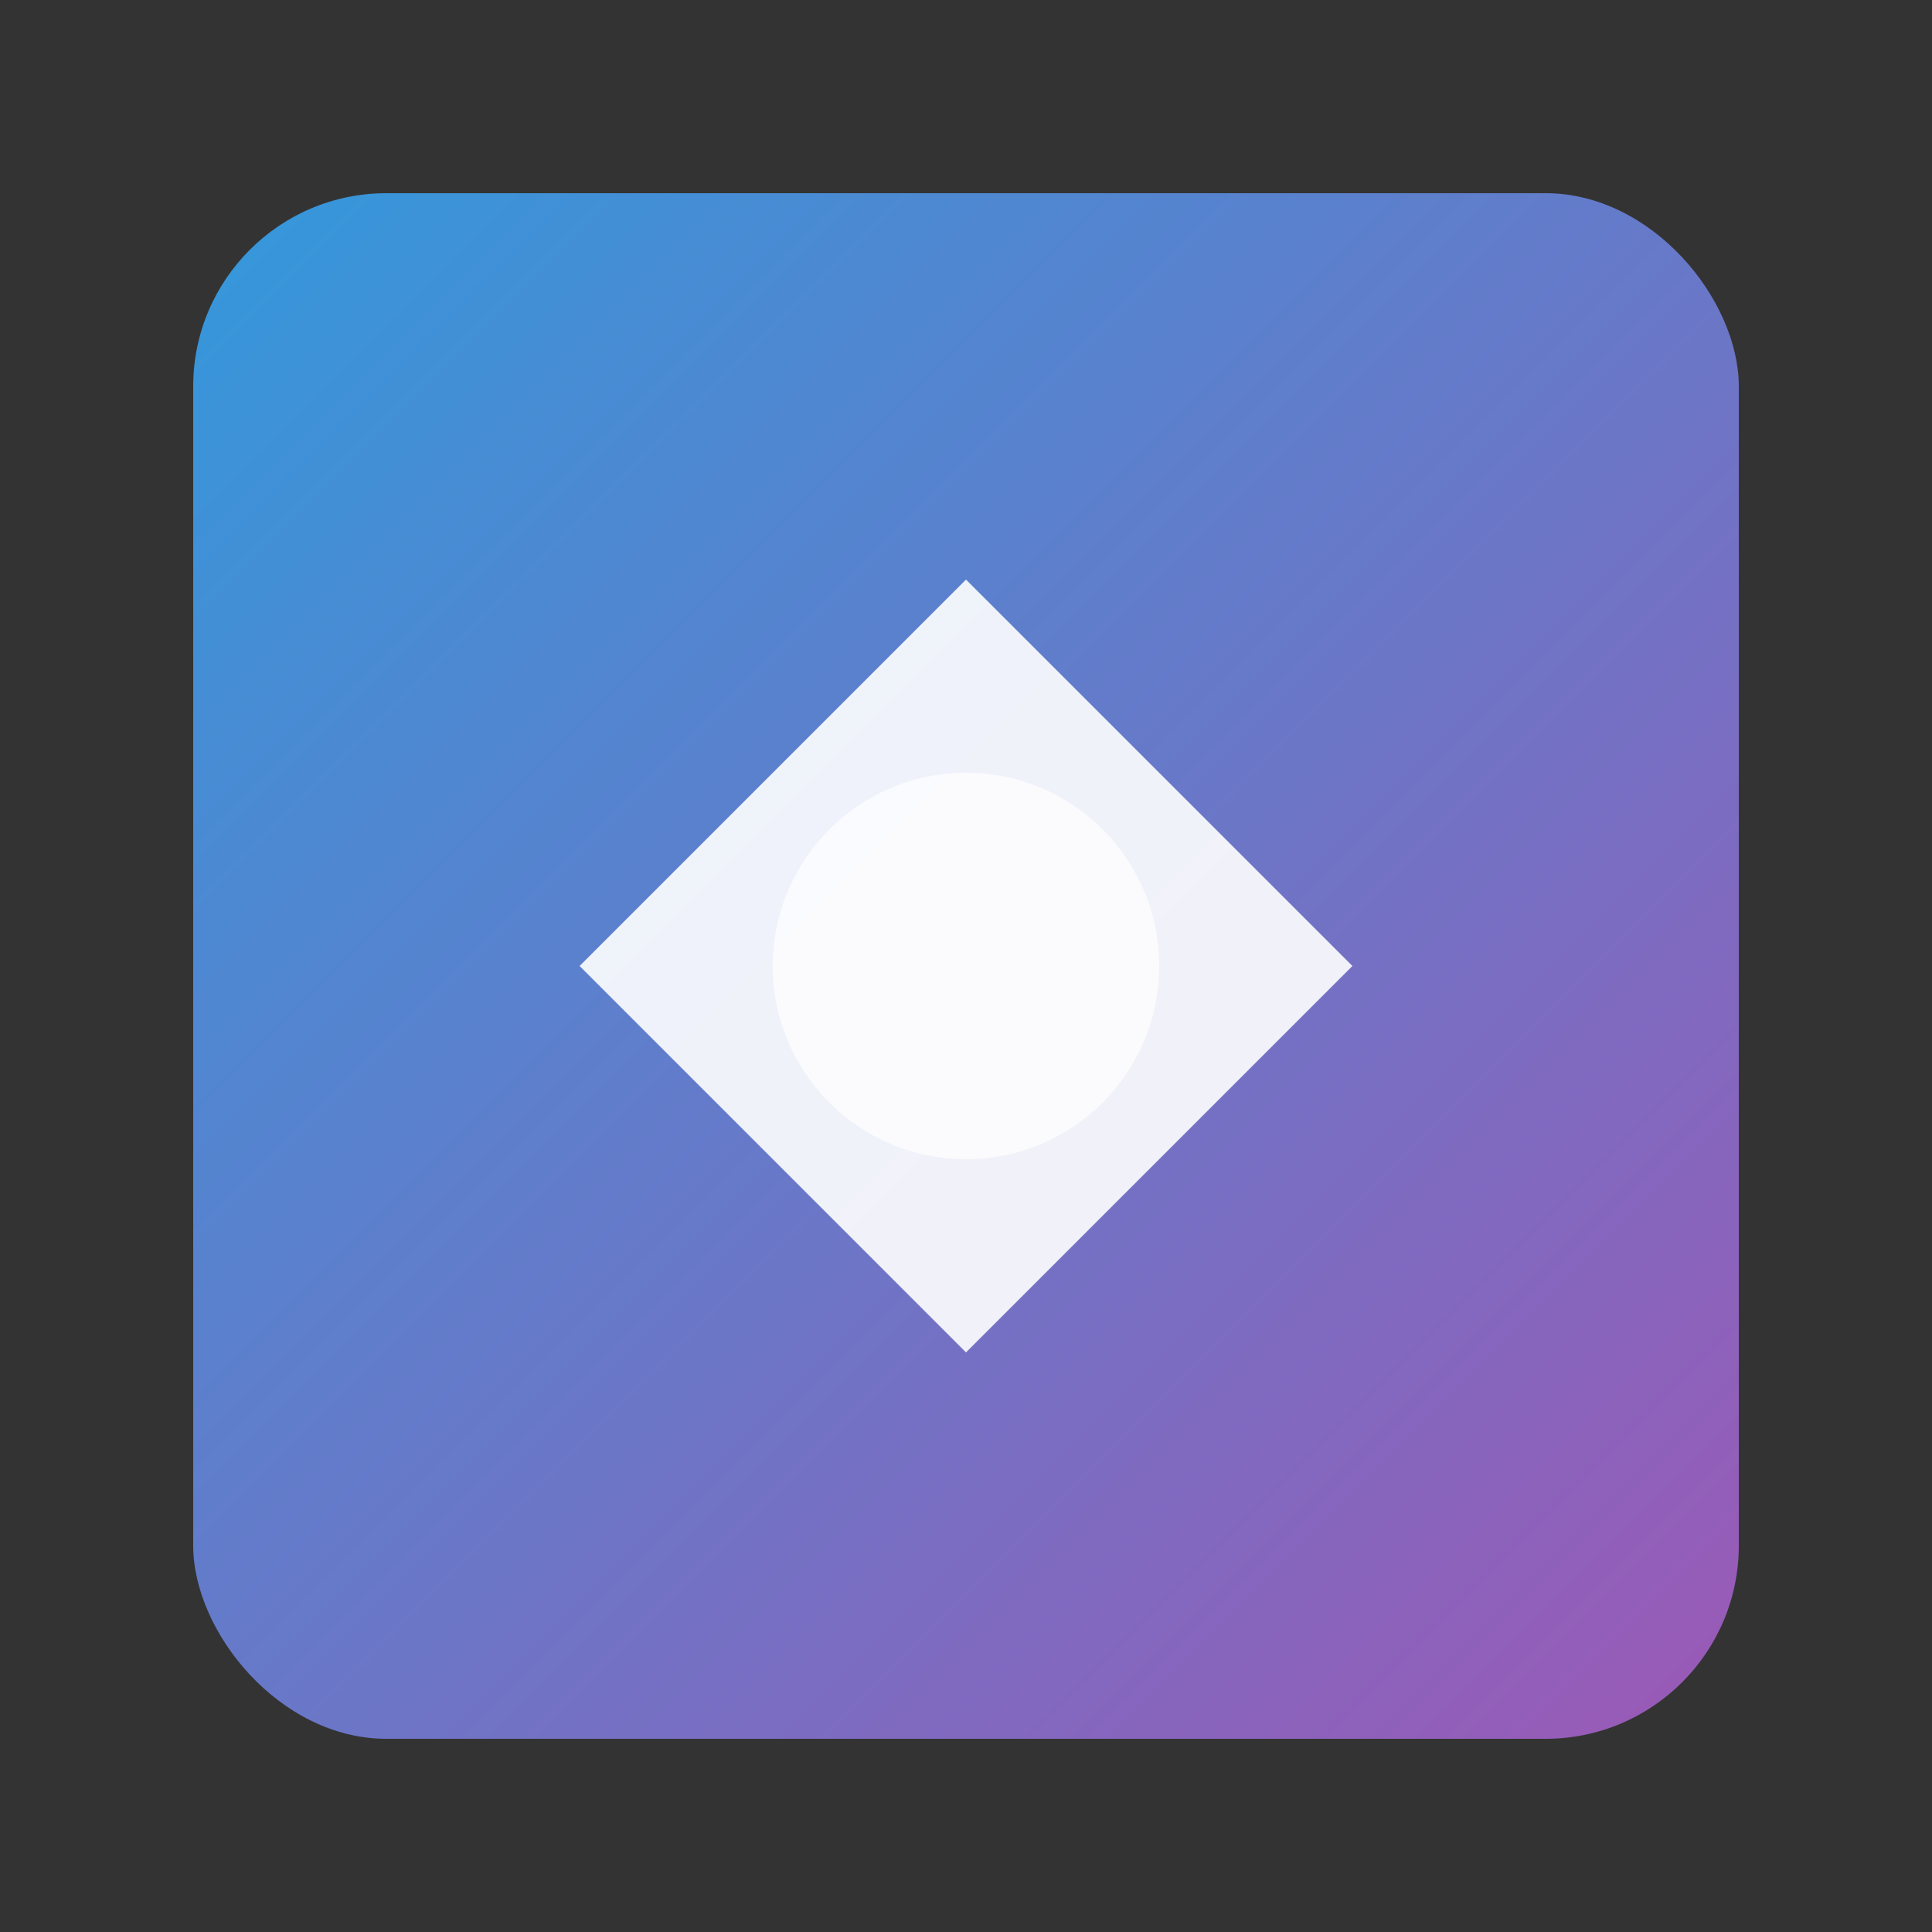<svg width="200" height="200" viewBox="0 0 200 200" xmlns="http://www.w3.org/2000/svg">
  <rect x="0" y="0" width="200" height="200" fill="#333333" stroke="none"/>
  <!-- モダンな背景グラデーション -->
  <defs>
    <linearGradient id="bg-gradient" x1="0%" y1="0%" x2="100%" y2="100%">
      <stop offset="0%" stop-color="#3498db" />
      <stop offset="100%" stop-color="#9b59b6" />
    </linearGradient>
  </defs>
  
  <!-- 背景シェイプ -->
  <rect x="20" y="20" width="160" height="160" rx="20" fill="url(#bg-gradient)" />
  
  <!-- 抽象的なロゴ要素 -->
  <path d="M60,100 L100,60 L140,100 L100,140 Z" fill="white" opacity="0.9" />
  <circle cx="100" cy="100" r="20" fill="white" opacity="0.7" />
</svg>
